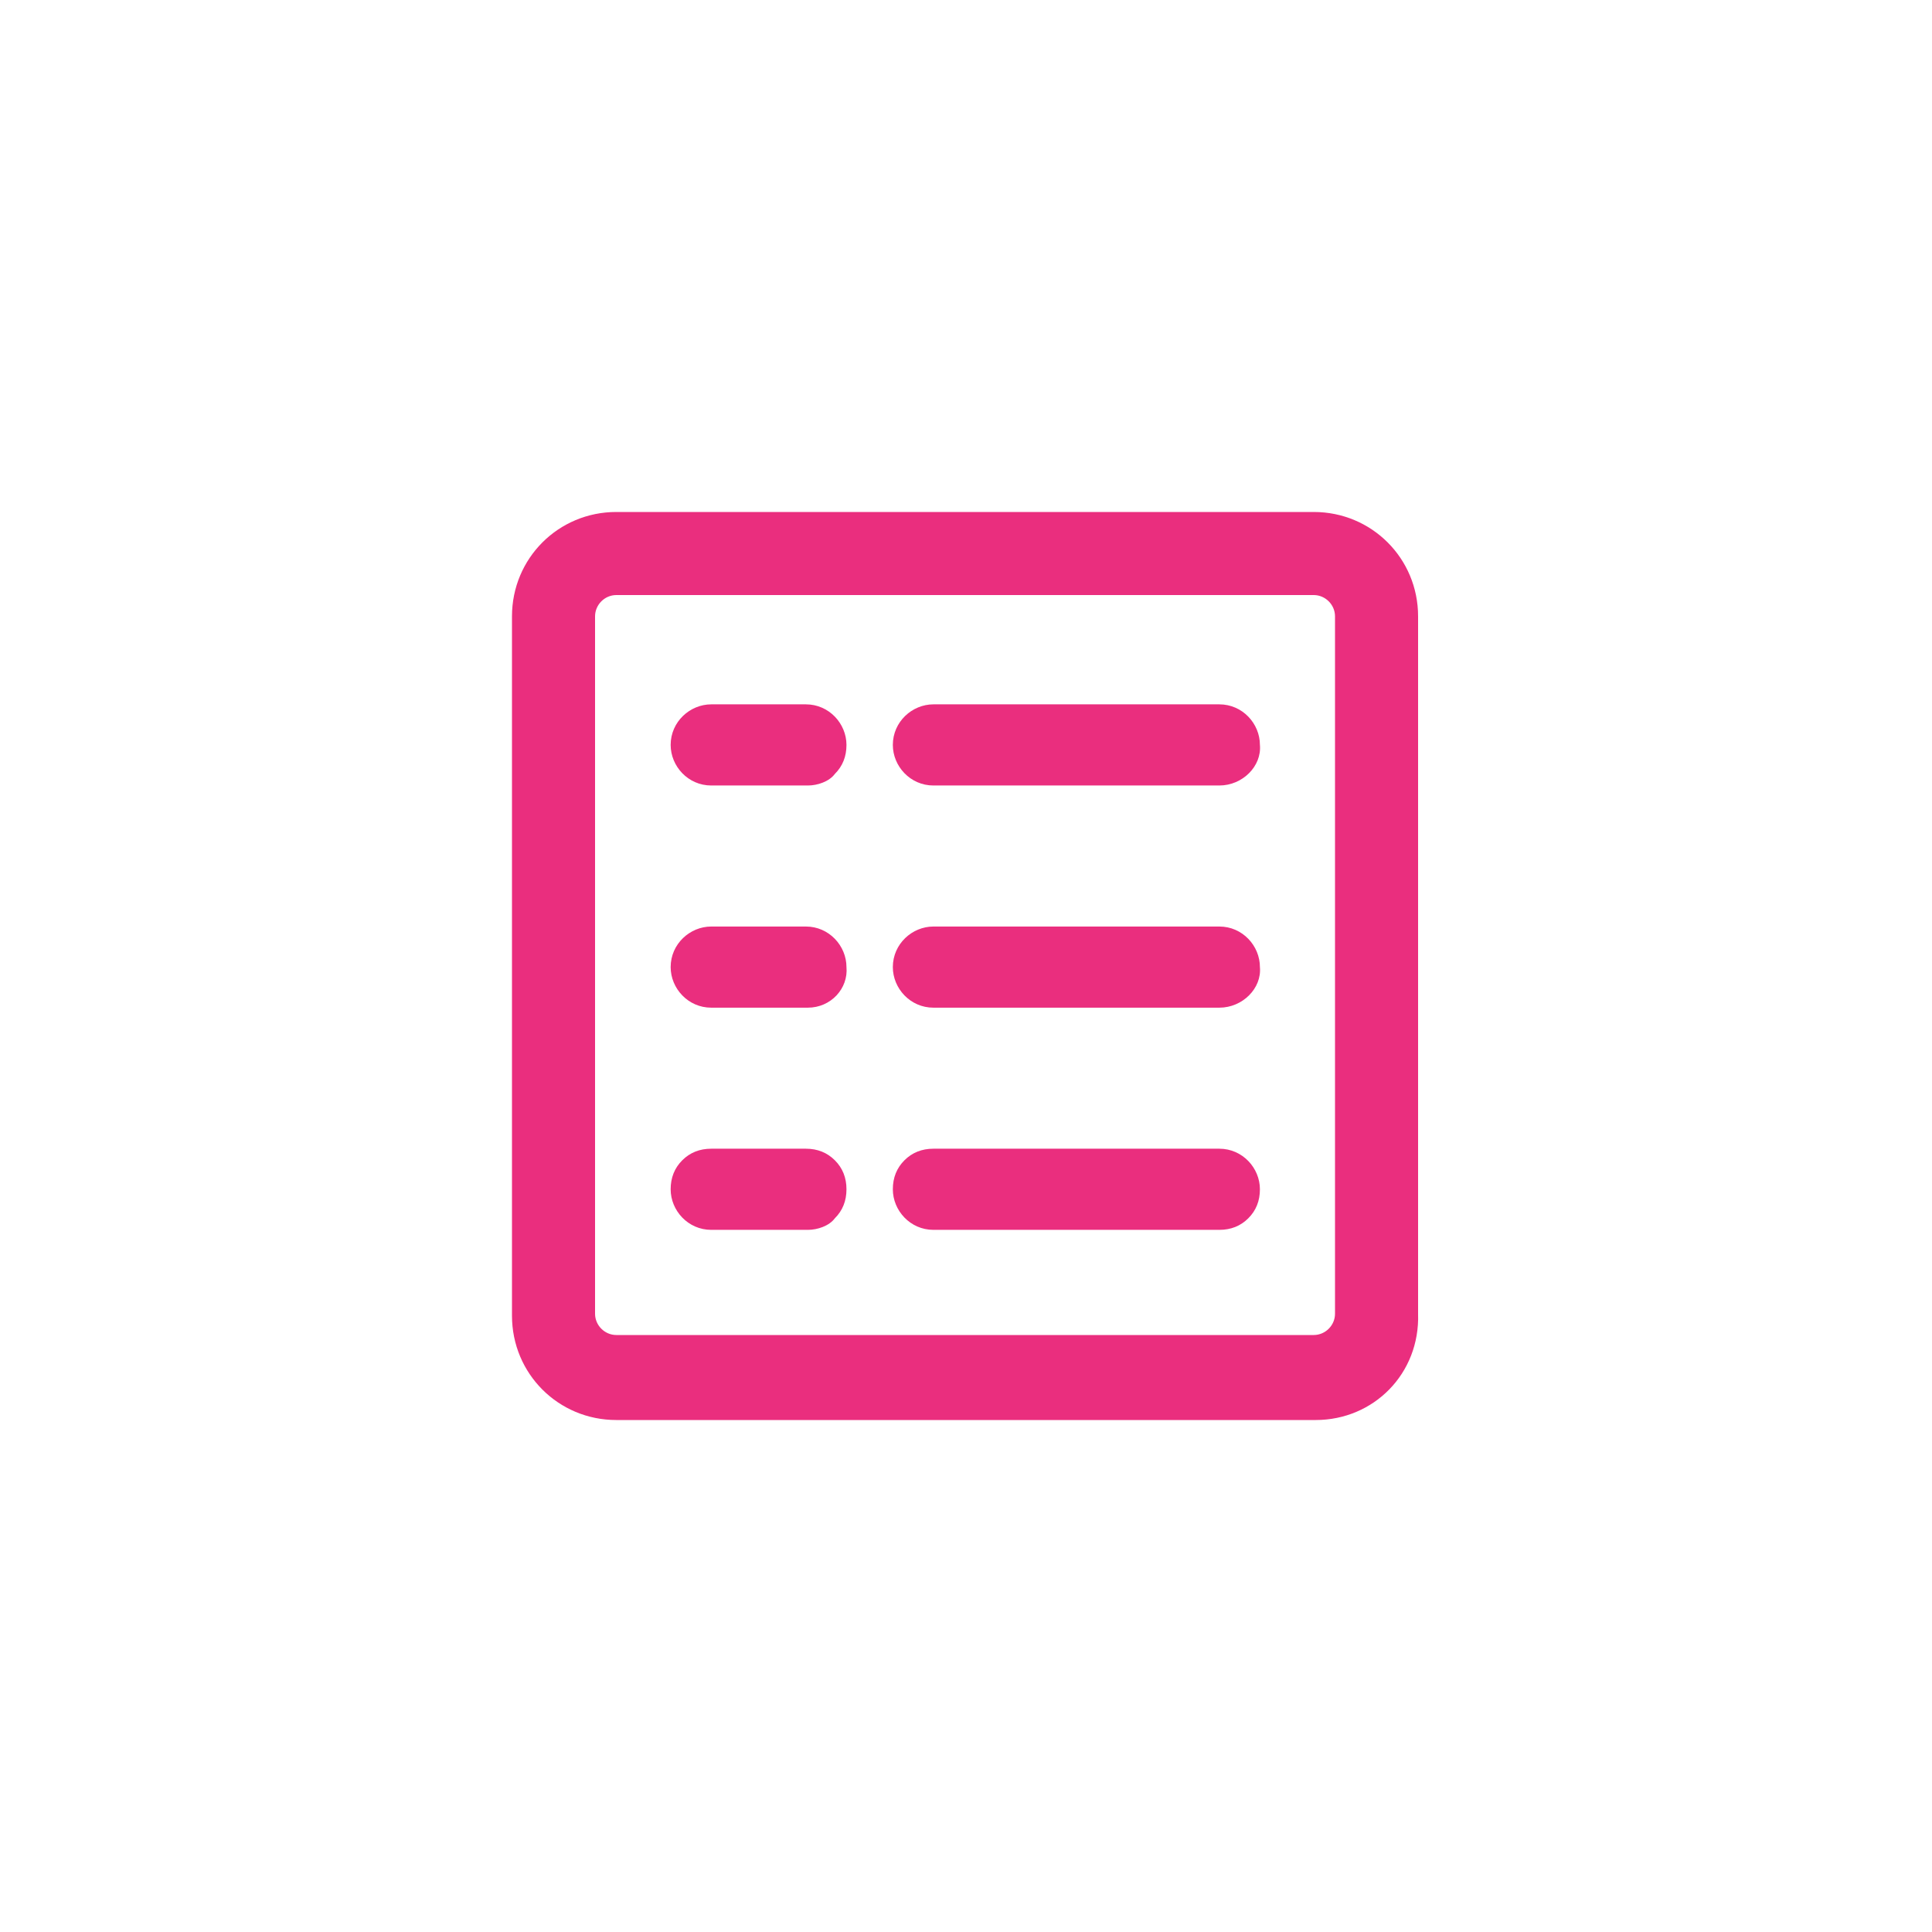 <?xml version="1.0" encoding="utf-8"?>
<!-- Generator: Adobe Illustrator 23.0.3, SVG Export Plug-In . SVG Version: 6.00 Build 0)  -->
<svg version="1.1" id="Layer_1" xmlns="http://www.w3.org/2000/svg" xmlns:xlink="http://www.w3.org/1999/xlink" x="0px" y="0px"
	 viewBox="0 0 100 100" style="enable-background:new 0 0 100 100;" xml:space="preserve">
<style type="text/css">
	.st0{fill:transparent;}
	.st1{fill:#EA2E7E;}
</style>
<g id="document-sharing" transform="translate(-12310 -3908)">
	<g id="Path_2788">
		<path class="st0" d="M12360,3908c27.6,0,50,22.4,50,50s-22.4,50-50,50s-50-22.4-50-50S12332.4,3908,12360,3908z"/>
	</g>
	<g id="document" transform="translate(12337 3935)">
		<g id="list" transform="translate(0)">
			<g id="Group_147">
				<g id="Group_146">
					<g id="Path_80">
						<g id="Path_125">
							<path class="st1" d="M41.1,0H4.9C2.2,0,0,2.2,0,4.9l0,0v36.1C0,43.8,2.2,46,4.9,46l0,0h36.1c2.7,0,4.9-2.2,4.9-4.9l0,0l0,0
								V4.9C46,2.2,43.8,0,41.1,0L41.1,0L41.1,0z M42.7,41.1c0,0.9-0.7,1.6-1.6,1.6l0,0H4.9c-0.9,0-1.6-0.7-1.6-1.6V4.9
								C3.3,4,4,3.3,4.9,3.3h36.1c0.9,0,1.6,0.7,1.6,1.6l0,0l0,0V41.1z"/>
							<path class="st1" d="M41.1,46.5H4.9c-3,0-5.4-2.4-5.4-5.4V4.9c0-3,2.4-5.4,5.4-5.4h36.1c3,0,5.4,2.4,5.4,5.4v36.1
								C46.5,44.1,44.1,46.5,41.1,46.5z M4.9,0.5c-2.4,0-4.4,2-4.4,4.4v36.1c0,2.4,2,4.4,4.4,4.4h36.1c2.4,0,4.4-2,4.4-4.4V4.9
								c0-2.4-2-4.4-4.4-4.4H4.9z M41.1,43.2H4.9c-1.2,0-2.1-1-2.1-2.1V4.9c0-1.2,1-2.1,2.1-2.1h36.1c1.2,0,2.1,1,2.1,2.1v36.1
								C43.2,42.3,42.3,43.2,41.1,43.2z M4.9,3.8c-0.6,0-1.1,0.5-1.1,1.1v36.1c0,0.6,0.5,1.1,1.1,1.1h36.1c0.6,0,1.1-0.5,1.1-1.1
								V4.9c0-0.6-0.5-1.1-1.1-1.1H4.9z"/>
						</g>
					</g>
				</g>
			</g>
			<g id="Group_149" transform="translate(8.213 9.857)">
				<g id="Group_148">
					<g id="Path_81">
						<g id="Path_126">
							<path class="st1" d="M6.6,0H1.6C0.7,0,0,0.7,0,1.6c0,0.9,0.7,1.6,1.6,1.6h4.9c0.9,0,1.6-0.7,1.6-1.6C8.2,0.7,7.5,0,6.6,0z"/>
							<path class="st1" d="M6.6,3.8H1.6c-1.2,0-2.1-1-2.1-2.1c0-1.2,1-2.1,2.1-2.1h4.9c1.2,0,2.1,1,2.1,2.1c0,0.6-0.2,1.1-0.6,1.5
								C7.7,3.6,7.1,3.8,6.6,3.8z M1.6,0.5C1,0.5,0.5,1,0.5,1.6c0,0.6,0.5,1.1,1.1,1.1h4.9c0.3,0,0.6-0.1,0.8-0.3
								c0.2-0.2,0.3-0.5,0.3-0.8c0-0.6-0.5-1.1-1.1-1.1H1.6z"/>
						</g>
					</g>
				</g>
			</g>
			<g id="Group_151" transform="translate(19.713 9.857)">
				<g id="Group_150">
					<g id="Path_82">
						<g id="Path_127">
							<path class="st1" d="M16.4,0H1.6C0.7,0,0,0.7,0,1.6c0,0.9,0.7,1.6,1.6,1.6h14.8c0.9,0,1.6-0.7,1.6-1.6
								C18.1,0.7,17.3,0,16.4,0L16.4,0z"/>
							<path class="st1" d="M16.4,3.8H1.6c-1.2,0-2.1-1-2.1-2.1c0-1.2,1-2.1,2.1-2.1h14.8c1.2,0,2.1,1,2.1,2.1
								C18.6,2.8,17.6,3.8,16.4,3.8z M1.6,0.5C1,0.5,0.5,1,0.5,1.6c0,0.6,0.5,1.1,1.1,1.1h14.8c0.6,0,1.1-0.5,1.1-1.1
								c0-0.6-0.5-1.1-1.1-1.1H1.6z"/>
						</g>
					</g>
				</g>
			</g>
			<g id="Group_153" transform="translate(8.213 21.357)">
				<g id="Group_152">
					<g id="Path_83">
						<g id="Path_128">
							<path class="st1" d="M6.6,0H1.6C0.7,0,0,0.7,0,1.7c0,0.9,0.7,1.6,1.6,1.6h4.9c0.9,0,1.6-0.7,1.6-1.6C8.2,0.7,7.5,0,6.6,0z"/>
							<path class="st1" d="M6.6,3.8H1.6c-1.2,0-2.1-1-2.1-2.1c0-1.2,1-2.1,2.1-2.1h4.9c1.2,0,2.1,1,2.1,2.1
								C8.7,2.8,7.8,3.8,6.6,3.8z M1.6,0.5C1,0.5,0.5,1,0.5,1.7c0,0.6,0.5,1.1,1.1,1.1h4.9c0.6,0,1.1-0.5,1.1-1.1
								c0-0.6-0.5-1.1-1.1-1.1H1.6z"/>
						</g>
					</g>
				</g>
			</g>
			<g id="Group_155" transform="translate(19.713 21.357)">
				<g id="Group_154">
					<g id="Path_84">
						<g id="Path_129">
							<path class="st1" d="M16.4,0H1.6C0.7,0,0,0.7,0,1.7c0,0.9,0.7,1.6,1.6,1.6h14.8c0.9,0,1.6-0.7,1.6-1.6
								C18.1,0.7,17.3,0,16.4,0L16.4,0z"/>
							<path class="st1" d="M16.4,3.8H1.6c-1.2,0-2.1-1-2.1-2.1c0-1.2,1-2.1,2.1-2.1h14.8c1.2,0,2.1,1,2.1,2.1
								C18.6,2.8,17.6,3.8,16.4,3.8z M1.6,0.5C1,0.5,0.5,1,0.5,1.7c0,0.6,0.5,1.1,1.1,1.1h14.8c0.6,0,1.1-0.5,1.1-1.1
								c0-0.6-0.5-1.1-1.1-1.1H1.6z"/>
						</g>
					</g>
				</g>
			</g>
			<g id="Group_157" transform="translate(8.213 32.857)">
				<g id="Group_156">
					<g id="Path_85">
						<g id="Path_130">
							<path class="st1" d="M6.6,0H1.6C0.7,0,0,0.7,0,1.6c0,0.9,0.7,1.6,1.6,1.6h4.9c0.9,0,1.6-0.7,1.6-1.6C8.2,0.7,7.5,0,6.6,0
								C6.6,0,6.6,0,6.6,0z"/>
							<path class="st1" d="M6.6,3.8C6.6,3.8,6.6,3.8,6.6,3.8H1.6c-1.2,0-2.1-1-2.1-2.1c0-0.6,0.2-1.1,0.6-1.5
								c0.4-0.4,0.9-0.6,1.5-0.6h4.9c0.6,0,1.1,0.2,1.5,0.6c0.4,0.4,0.6,0.9,0.6,1.5c0,0.6-0.2,1.1-0.6,1.5C7.7,3.6,7.1,3.8,6.6,3.8
								z M1.6,0.5c-0.3,0-0.6,0.1-0.8,0.3C0.6,1.1,0.5,1.3,0.5,1.6c0,0.6,0.5,1.1,1.1,1.1h4.9c0,0,0,0,0,0c0.3,0,0.6-0.1,0.8-0.3
								C7.6,2.2,7.7,2,7.7,1.6S7.6,1.1,7.4,0.8C7.2,0.6,6.9,0.5,6.6,0.5l0-0.5v0.5H1.6z"/>
						</g>
					</g>
				</g>
			</g>
			<g id="Group_159" transform="translate(19.713 32.857)">
				<g id="Group_158">
					<g id="Path_86">
						<g id="Path_131">
							<path class="st1" d="M16.4,0H1.6C0.7,0,0,0.7,0,1.6c0,0.9,0.7,1.6,1.6,1.6h14.8c0.9,0,1.6-0.7,1.6-1.6
								C18.1,0.7,17.3,0,16.4,0L16.4,0z"/>
							<path class="st1" d="M16.4,3.8H1.6c-1.2,0-2.1-1-2.1-2.1c0-0.6,0.2-1.1,0.6-1.5c0.4-0.4,0.9-0.6,1.5-0.6h14.8
								c1.2,0,2.1,1,2.1,2.1c0,0.6-0.2,1.1-0.6,1.5S17,3.8,16.4,3.8z M1.6,0.5c-0.3,0-0.6,0.1-0.8,0.3C0.6,1.1,0.5,1.3,0.5,1.6
								c0,0.6,0.5,1.1,1.1,1.1h14.8c0.3,0,0.6-0.1,0.8-0.3c0.2-0.2,0.3-0.5,0.3-0.8c0-0.6-0.5-1.1-1.1-1.1H1.6z"/>
						</g>
					</g>
				</g>
			</g>
		</g>
	</g>
</g>
</svg>
